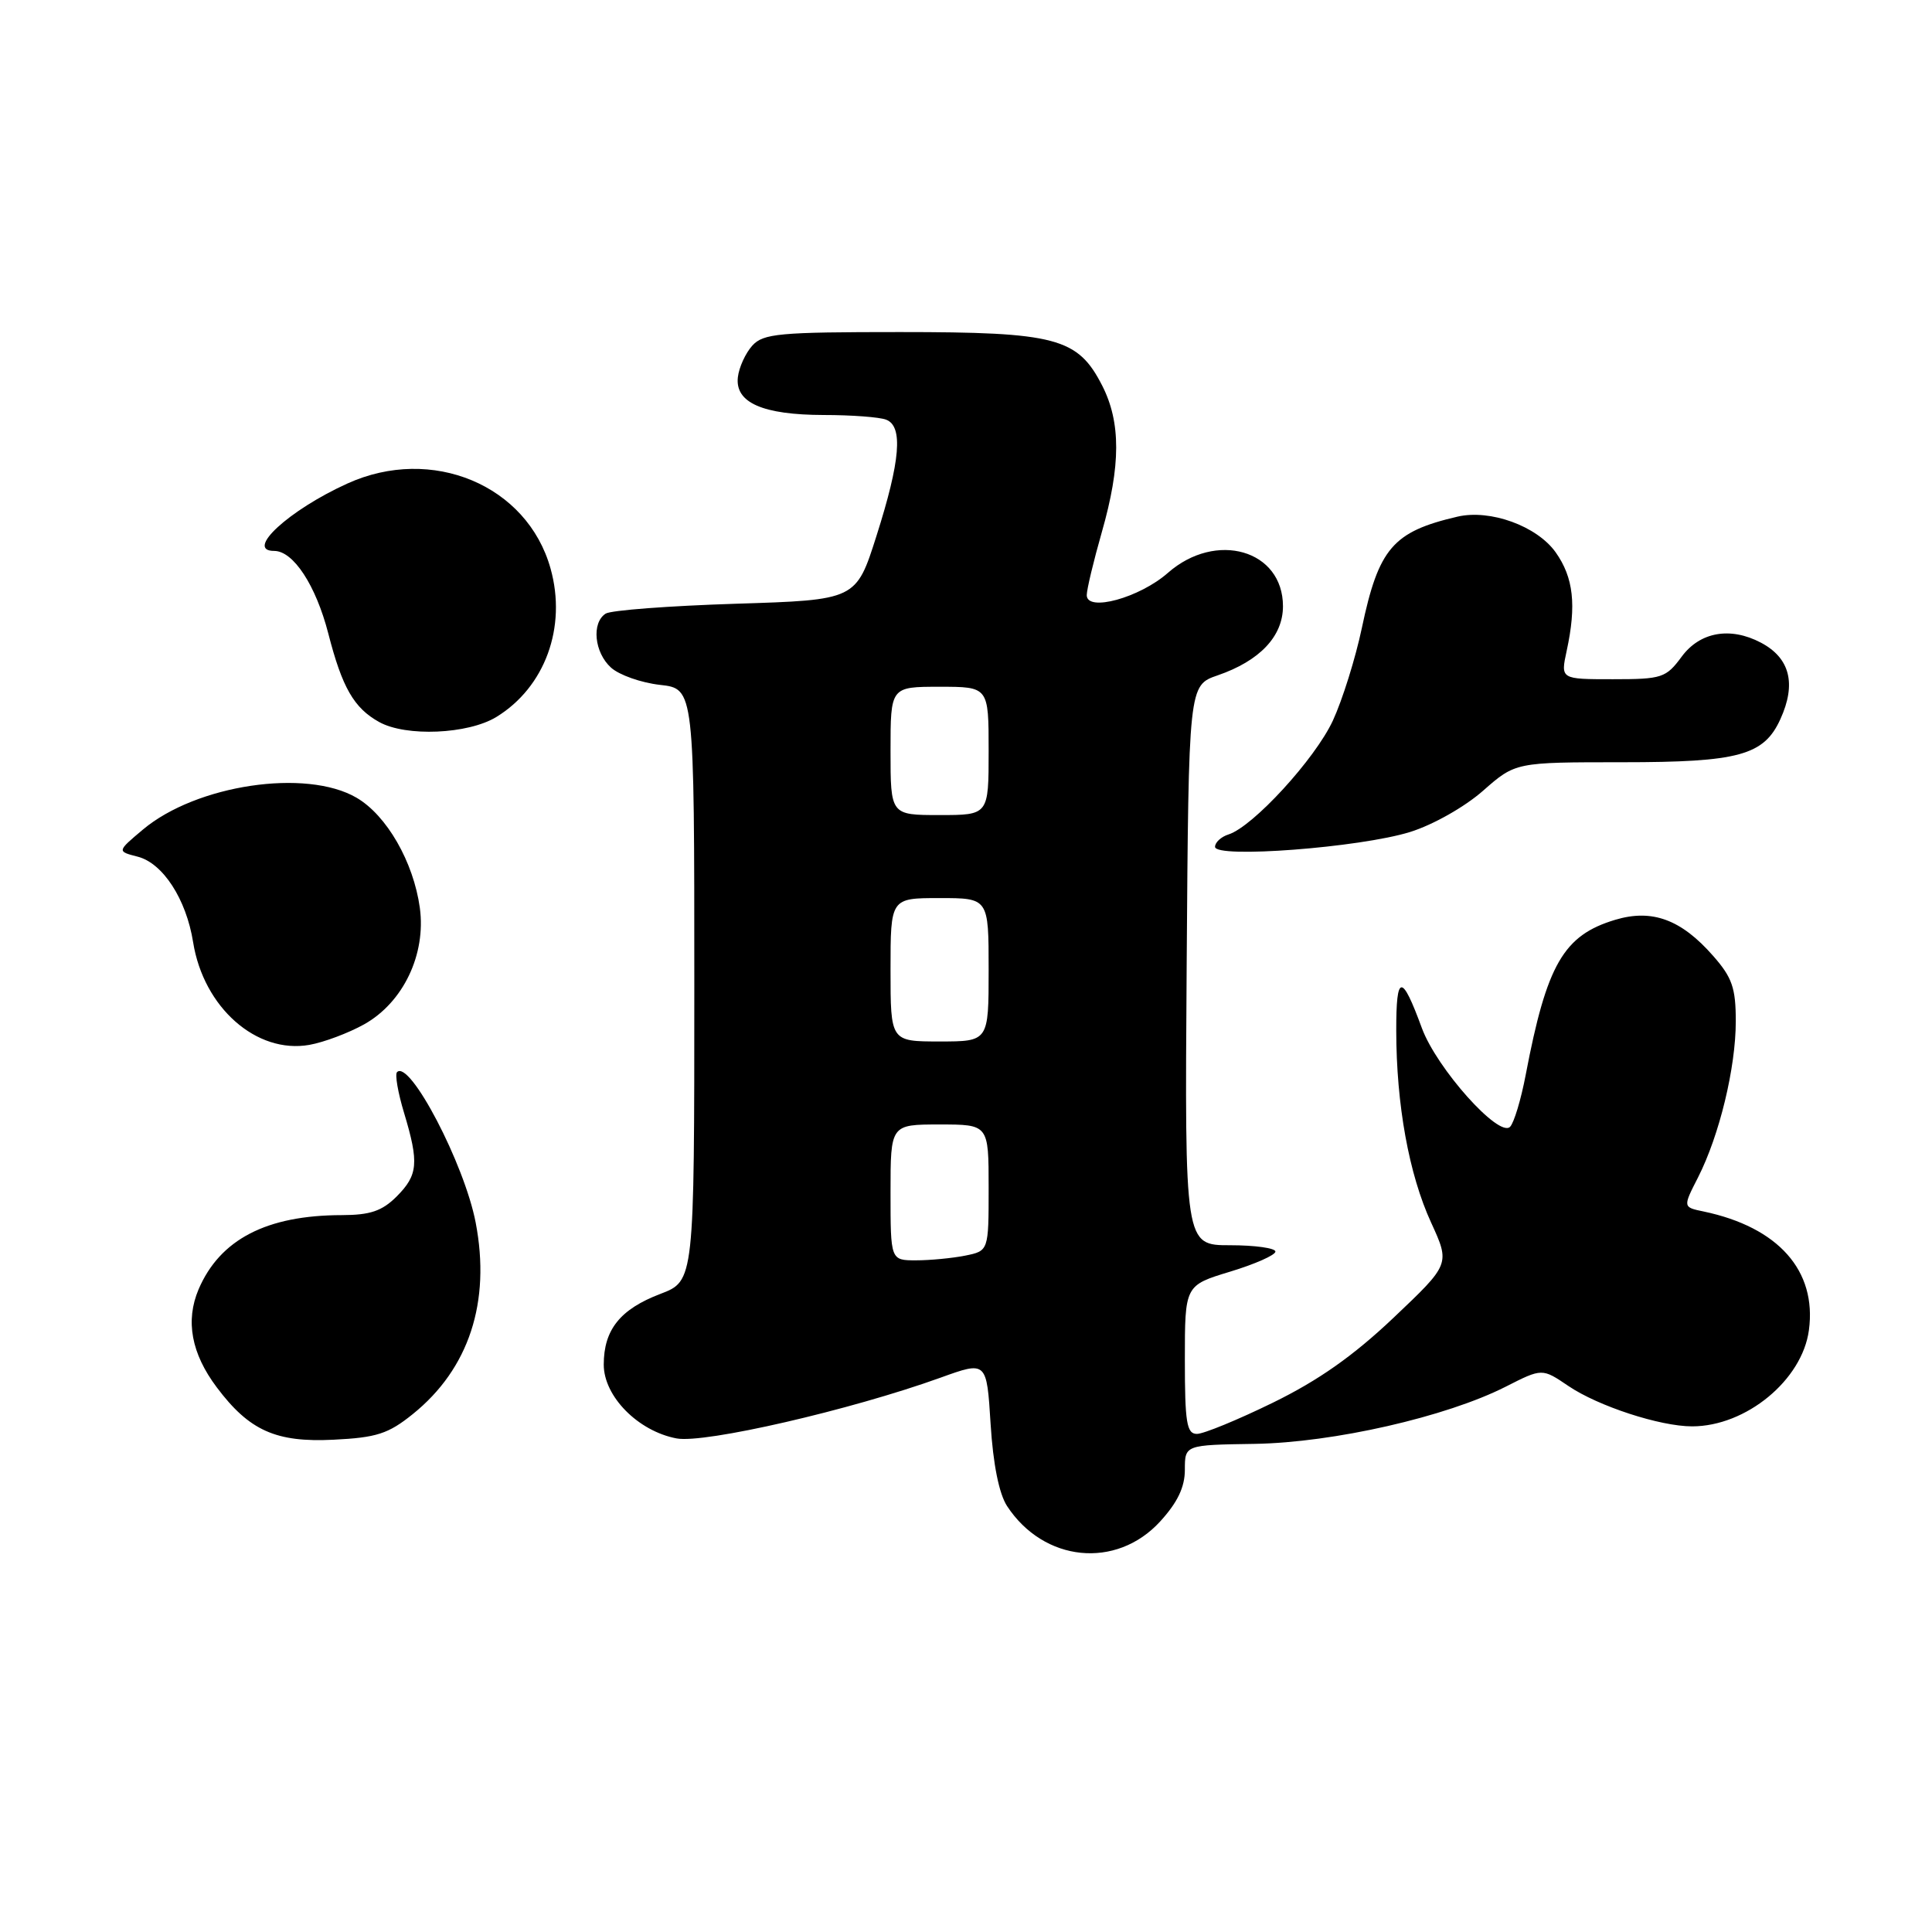 <?xml version="1.0" encoding="UTF-8" standalone="no"?>
<!DOCTYPE svg PUBLIC "-//W3C//DTD SVG 1.1//EN" "http://www.w3.org/Graphics/SVG/1.1/DTD/svg11.dtd" >
<svg xmlns="http://www.w3.org/2000/svg" xmlns:xlink="http://www.w3.org/1999/xlink" version="1.1" viewBox="0 0 256 256">
 <g >
 <path fill="currentColor"
d=" M 153.72 201.61 C 156.03 199.08 157.00 197.06 157.00 194.75 C 157.00 191.46 157.00 191.46 166.25 191.32 C 176.69 191.15 191.64 187.74 199.52 183.74 C 204.34 181.29 204.34 181.29 207.82 183.65 C 211.76 186.32 219.96 189.00 224.21 189.00 C 231.36 189.00 238.81 182.86 239.69 176.25 C 240.75 168.37 235.64 162.61 225.74 160.53 C 222.98 159.96 222.98 159.96 225.00 156.01 C 227.83 150.44 230.00 141.49 230.00 135.32 C 230.00 130.91 229.52 129.52 227.00 126.66 C 222.77 121.83 218.91 120.41 214.02 121.88 C 207.18 123.93 204.95 127.78 202.16 142.44 C 201.54 145.70 200.61 148.79 200.09 149.31 C 198.61 150.79 190.38 141.57 188.41 136.24 C 185.73 128.94 185.00 129.00 185.01 136.55 C 185.02 146.38 186.69 155.60 189.63 162.00 C 192.15 167.50 192.15 167.50 184.65 174.61 C 179.31 179.67 174.70 182.91 168.67 185.86 C 164.01 188.14 159.48 190.00 158.60 190.00 C 157.24 190.00 157.00 188.51 157.00 180.16 C 157.00 170.32 157.00 170.32 163.00 168.50 C 166.30 167.50 169.00 166.30 169.00 165.84 C 169.00 165.38 166.29 165.00 162.99 165.00 C 156.98 165.00 156.98 165.00 157.24 127.91 C 157.50 90.81 157.50 90.81 161.34 89.49 C 166.92 87.57 170.00 84.32 170.00 80.33 C 170.00 72.87 161.13 70.31 154.75 75.91 C 151.00 79.21 144.00 81.13 144.00 78.86 C 144.00 78.11 144.90 74.35 146.00 70.50 C 148.52 61.69 148.53 55.97 146.05 51.10 C 142.81 44.76 139.96 44.00 119.25 44.00 C 103.23 44.00 101.14 44.19 99.68 45.80 C 98.78 46.80 97.92 48.68 97.77 49.99 C 97.39 53.36 101.06 54.97 109.17 54.99 C 112.84 54.99 116.55 55.27 117.42 55.61 C 119.69 56.48 119.31 61.05 116.14 71.00 C 113.44 79.50 113.44 79.50 97.47 80.00 C 88.69 80.28 80.94 80.86 80.25 81.31 C 78.36 82.53 78.75 86.46 80.96 88.46 C 82.04 89.44 84.96 90.47 87.46 90.75 C 92.00 91.26 92.00 91.26 92.00 130.49 C 92.00 169.73 92.00 169.73 87.50 171.45 C 82.17 173.48 80.00 176.20 80.00 180.82 C 80.00 185.03 84.55 189.64 89.66 190.60 C 93.38 191.29 112.71 186.84 124.62 182.55 C 130.74 180.34 130.74 180.34 131.26 188.68 C 131.59 194.01 132.38 197.93 133.44 199.56 C 138.31 206.99 147.90 207.96 153.72 201.61 Z  M 54.69 187.38 C 62.14 181.38 65.05 172.53 63.03 162.00 C 61.54 154.23 54.29 140.37 52.61 142.06 C 52.31 142.35 52.73 144.78 53.54 147.46 C 55.54 154.10 55.39 155.70 52.55 158.55 C 50.62 160.47 49.05 161.00 45.30 161.01 C 35.32 161.02 29.14 164.23 26.31 170.85 C 24.55 175.01 25.35 179.35 28.73 183.84 C 33.03 189.57 36.57 191.15 44.19 190.77 C 49.90 190.49 51.45 189.99 54.69 187.38 Z  M 48.25 135.73 C 53.43 132.83 56.47 126.46 55.63 120.29 C 54.79 114.21 51.24 108.03 47.24 105.70 C 40.56 101.81 26.02 103.98 18.94 109.92 C 15.50 112.81 15.50 112.81 18.23 113.51 C 21.58 114.36 24.68 119.14 25.59 124.85 C 26.97 133.50 33.99 139.69 41.00 138.45 C 42.92 138.11 46.19 136.88 48.25 135.73 Z  M 186.85 110.24 C 189.87 109.30 194.08 106.92 196.51 104.78 C 200.81 101.00 200.81 101.00 215.00 101.00 C 230.41 101.00 233.73 100.09 235.91 95.29 C 238.05 90.60 237.18 87.18 233.32 85.15 C 229.27 83.02 225.26 83.73 222.84 87.00 C 220.75 89.83 220.23 90.00 213.70 90.00 C 206.78 90.00 206.78 90.00 207.59 86.25 C 208.91 80.17 208.50 76.52 206.13 73.18 C 203.65 69.70 197.46 67.45 193.12 68.46 C 184.56 70.45 182.68 72.65 180.45 83.22 C 179.61 87.21 177.88 92.74 176.61 95.49 C 174.25 100.57 166.03 109.54 162.78 110.57 C 161.80 110.88 161.00 111.62 161.00 112.21 C 161.00 113.77 180.21 112.31 186.85 110.24 Z  M 65.76 95.01 C 72.21 91.07 75.13 83.10 72.95 75.33 C 69.86 64.27 57.22 58.99 46.03 64.07 C 38.27 67.59 32.39 73.00 36.33 73.00 C 38.87 73.00 41.85 77.55 43.50 83.94 C 45.34 91.11 46.90 93.82 50.24 95.67 C 53.80 97.65 62.01 97.29 65.76 95.01 Z  M 118.00 158.00 C 118.00 149.00 118.00 149.00 124.50 149.00 C 131.00 149.00 131.00 149.00 131.00 157.38 C 131.00 165.75 131.00 165.75 127.88 166.38 C 126.16 166.72 123.23 167.00 121.38 167.00 C 118.00 167.00 118.00 167.00 118.00 158.00 Z  M 118.00 128.50 C 118.00 119.00 118.00 119.00 124.50 119.00 C 131.00 119.00 131.00 119.00 131.00 128.50 C 131.00 138.00 131.00 138.00 124.50 138.00 C 118.00 138.00 118.00 138.00 118.00 128.50 Z  M 118.00 99.50 C 118.00 91.00 118.00 91.00 124.50 91.00 C 131.00 91.00 131.00 91.00 131.00 99.50 C 131.00 108.00 131.00 108.00 124.50 108.00 C 118.00 108.00 118.00 108.00 118.00 99.50 Z "/>
</g>
</svg>